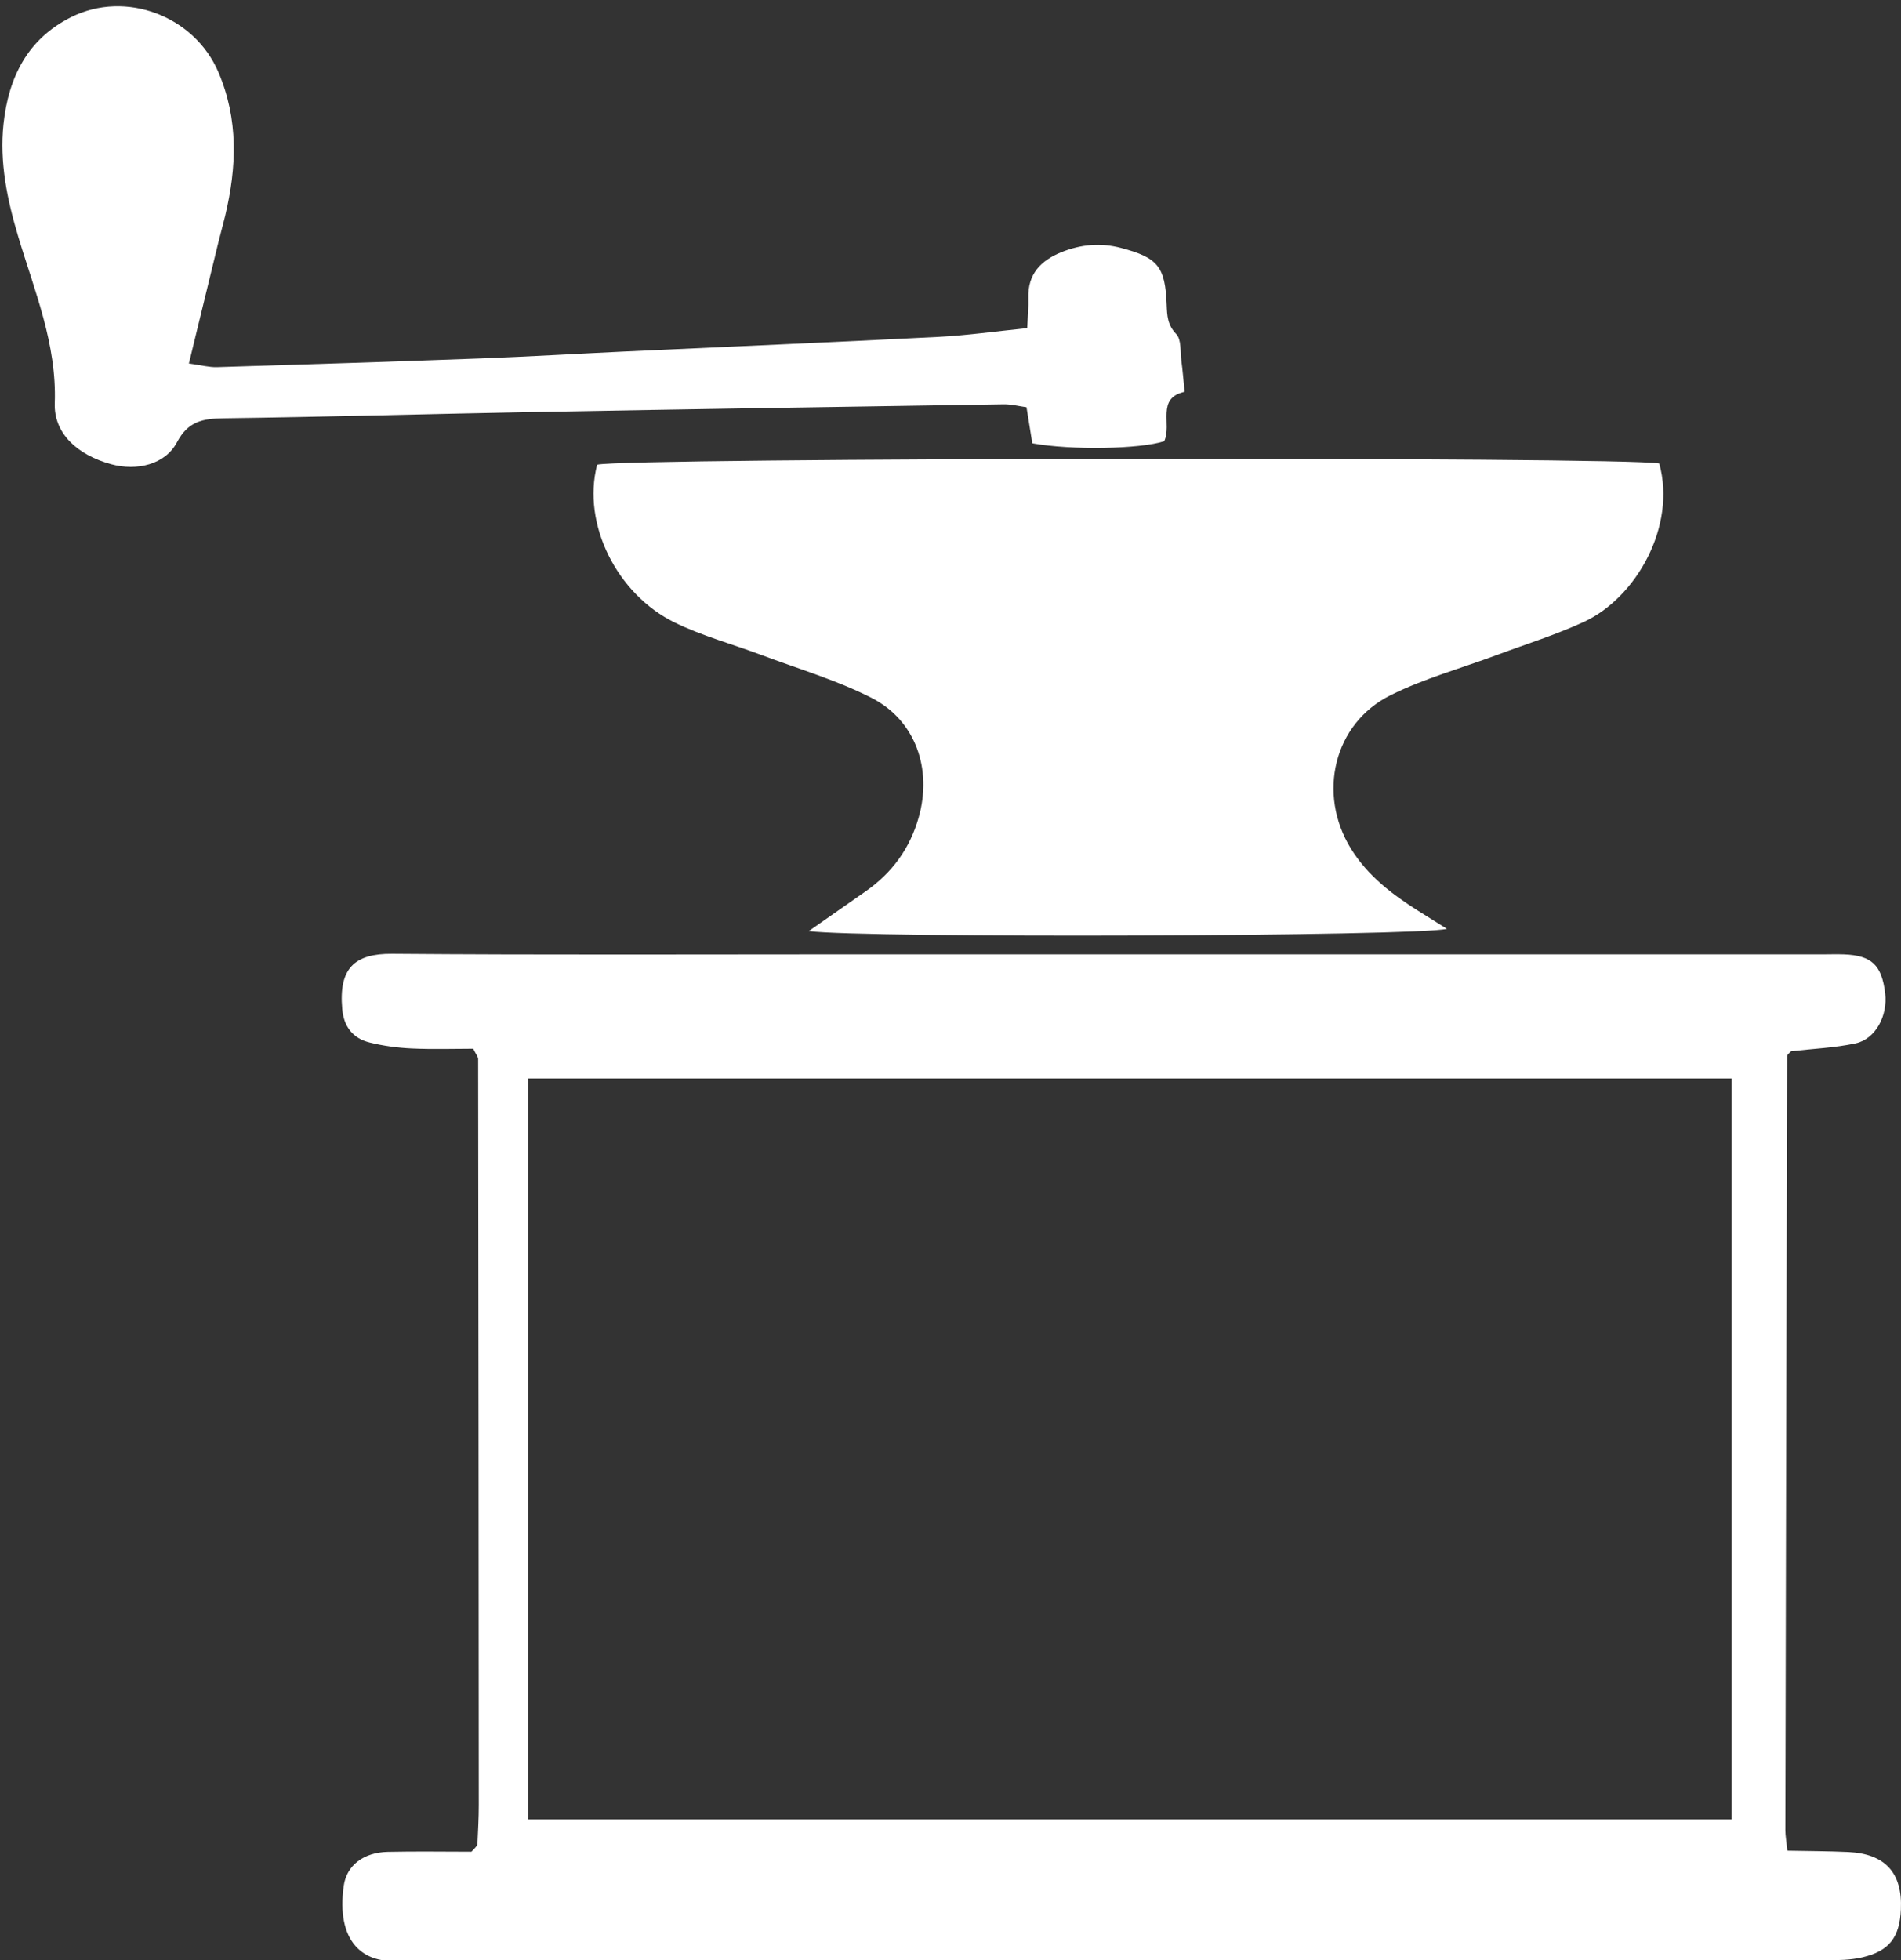 <?xml version="1.0" encoding="utf-8"?>
<!-- Generator: Adobe Illustrator 16.0.0, SVG Export Plug-In . SVG Version: 6.00 Build 0)  -->
<!DOCTYPE svg PUBLIC "-//W3C//DTD SVG 1.1//EN" "http://www.w3.org/Graphics/SVG/1.1/DTD/svg11.dtd">
<svg version="1.1" id="Capa_1" xmlns="http://www.w3.org/2000/svg" xmlns:xlink="http://www.w3.org/1999/xlink" x="0px" y="0px"
	 width="595.362px" height="613.798px" viewBox="0 0 595.362 613.798" enable-background="new 0 0 595.362 613.798"
	 xml:space="preserve">
<rect x="0" y="0" width="595.362" height="613.798" fill="#333333" stroke="none"/>
<path fill-rule="evenodd" clip-rule="evenodd" fill="#FFFFFF" d="M453.146,290.829c-8.82,2.37-182.615,2.969-199.852,0.711
	c6.762-4.729,12.311-8.594,17.84-12.469c8.254-5.777,13.848-13.409,16.596-23.175c4.269-15.124-0.977-30.379-14.842-37.419
	c-10.893-5.539-22.842-9.04-34.346-13.362c-9.062-3.4-18.521-5.946-27.178-10.159c-18.068-8.8-29.19-30.818-24.354-49.448
	c8.205-2.22,321.751-2.579,332.646-0.379c5.438,19.714-7.256,42.024-23.561,49.576c-8.777,4.059-18.08,6.954-27.164,10.337
	c-11.17,4.163-22.824,7.358-33.436,12.641c-17.869,8.896-22.967,30.941-12.419,48.02c5.29,8.569,12.942,14.354,21.212,19.58
	C447.015,287.005,449.748,288.703,453.146,290.829z"/>
<path fill-rule="evenodd" clip-rule="evenodd" fill="#FFFFFF" d="M578.812,579.886c-6.23-0.283-12.487-0.281-19.029-0.415
	c-0.291-2.827-0.639-4.633-0.639-6.44c0.154-80.817,0.348-161.636,0.566-242.455c0-0.29,0.404-0.591,0.648-0.858
	c0.258-0.27,0.541-0.502,0.633-0.58c6.846-0.781,13.588-1.047,20.1-2.439c6.301-1.353,10.16-8.633,9.311-15.694
	c-1.061-8.824-4.222-11.839-12.87-12.174c-2.247-0.089-4.497-0.005-6.733-0.005c-101.803-0.002-203.595-0.005-305.398-0.007
	c-47.523-0.002-95.053,0.216-142.58-0.168c-11.744-0.093-16.782,4.459-15.638,17.292c0.49,5.535,3.342,9.178,8.573,10.475
	c4.292,1.065,8.781,1.666,13.205,1.869c6.618,0.303,13.262,0.08,19.248,0.08c0.935,1.9,1.537,2.549,1.537,3.199
	c0.1,77.837,0.162,155.675,0.199,233.515c0.012,4.103-0.243,8.206-0.42,12.312c-0.008,0.321-0.311,0.648-0.521,0.934
	c-0.219,0.3-0.504,0.556-1.354,1.47c-8.354,0-17.309-0.153-26.258,0.046c-7.456,0.166-12.834,4.176-13.736,10.629
	c-2.396,17.104,5.658,24.98,18.672,23.342c0.733-0.093,1.5-0.012,2.24-0.012c147.842-0.001,295.671,0.005,443.499-0.037
	c3.709-0.002,7.524-0.052,11.098-0.879c8.518-1.966,11.761-6.258,12.163-15.015C595.851,586.427,590.402,580.413,578.812,579.886z
	 M542.333,569.667h-377v-232h377V569.667z"/>
<path fill-rule="evenodd" clip-rule="evenodd" fill="#FFFFFF" d="M321.695,102.748c0.166-3.607,0.486-6.556,0.387-9.487
	c-0.248-7.516,3.957-11.729,10.352-14.31c6.053-2.438,12.248-3.018,18.658-1.325c11.514,3.042,13.836,5.779,14.295,17.853
	c0.137,3.363,0.234,6.255,2.988,9.114c1.67,1.741,1.232,5.563,1.627,8.466c0.391,2.943,0.623,5.91,1.006,9.61
	c-9.023,2.002-3.895,10.23-6.406,15.484c-7.568,2.468-28.939,2.871-41.297,0.65c-0.549-3.377-1.123-6.976-1.816-11.294
	c-2.258-0.304-4.744-0.958-7.215-0.918c-48.953,0.747-97.907,1.515-146.862,2.408c-32.501,0.592-64.982,1.53-97.484,1.965
	c-6.482,0.087-11.063,0.997-14.518,7.533c-3.654,6.93-12.518,9.074-20.617,6.851c-10.469-2.873-17.972-9.585-17.641-19.111
	C17.81,107.682,10.829,91.176,5.71,74.08C2.271,62.591-0.198,50.823,1.103,38.783C2.655,24.311,8.569,12.209,22.326,5.348
	c17.089-8.521,38.55-0.306,46.052,17.2c6.355,14.82,5.77,29.803,2.152,45.006c-0.695,2.9-1.52,5.771-2.223,8.665
	c-2.988,12.238-5.961,24.476-9.146,37.599c3.908,0.528,6.357,1.206,8.791,1.133c27.619-0.836,55.241-1.712,82.853-2.738
	c14.907-0.557,29.804-1.453,44.714-2.145c32.803-1.521,65.616-2.912,98.409-4.587C302.812,105.025,311.662,103.758,321.695,102.748z
	"/>
</svg>

